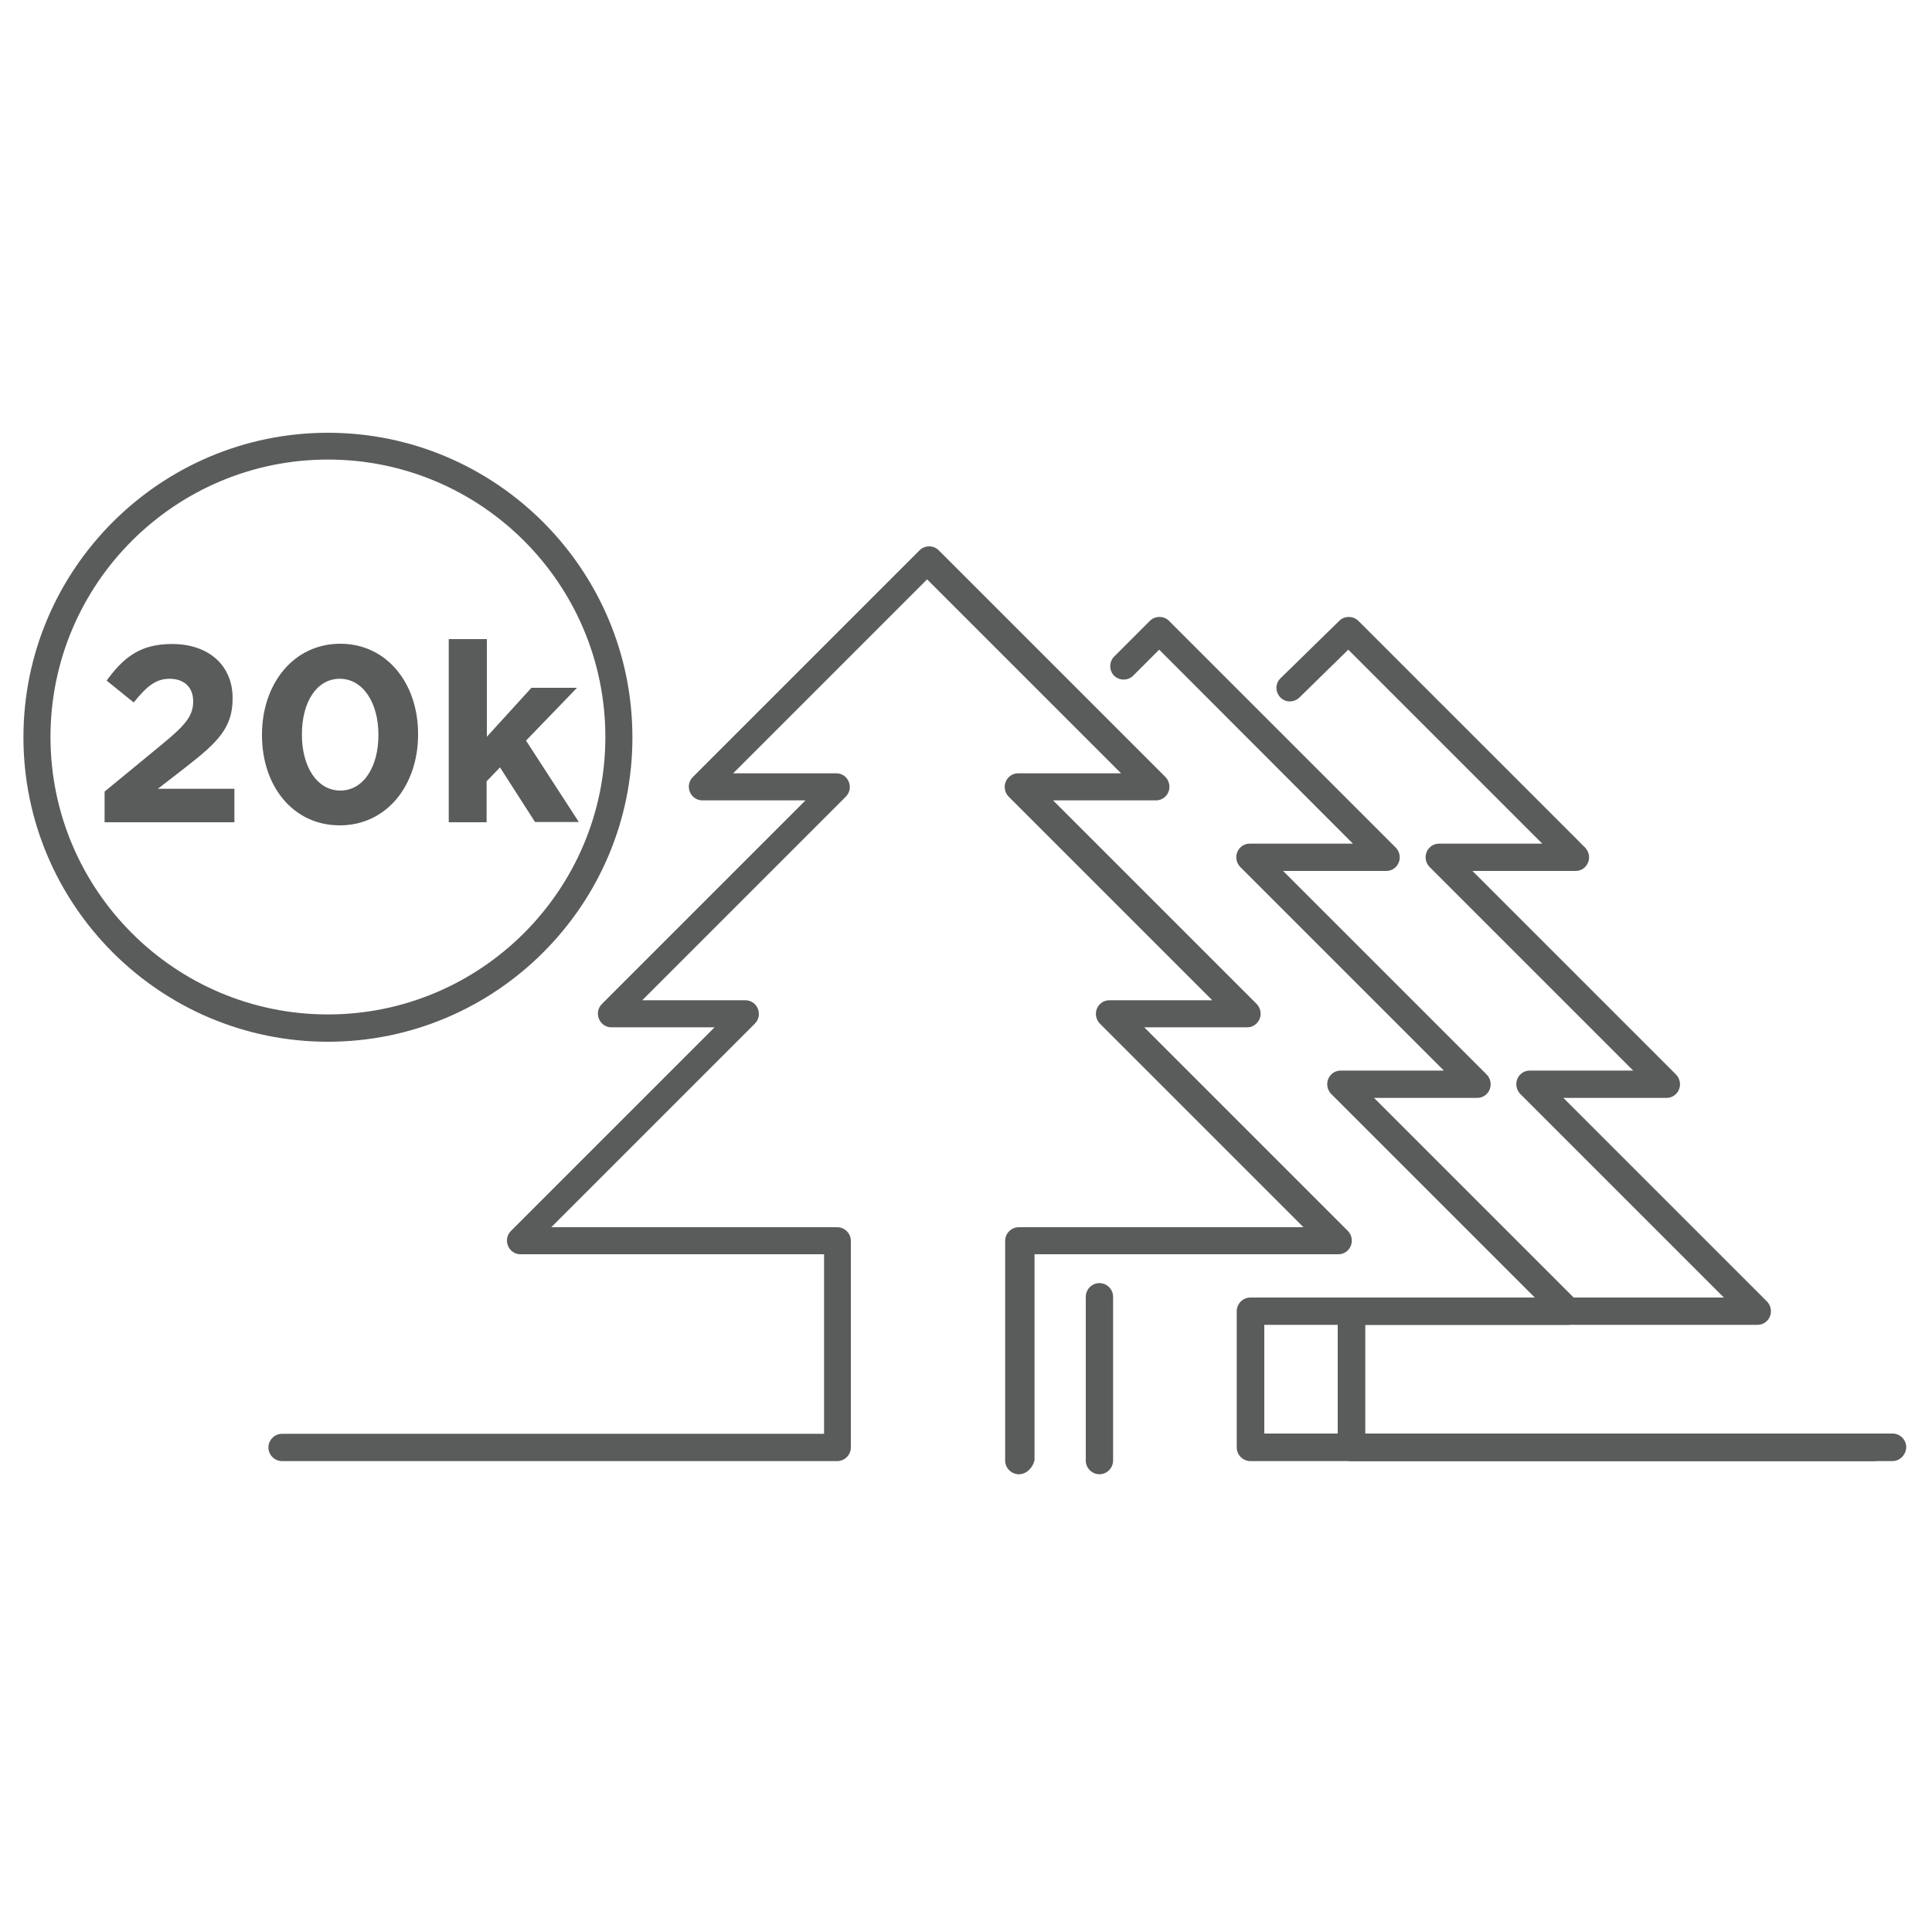 <svg id="Layer_1" xmlns="http://www.w3.org/2000/svg" viewBox="0 0 750 750"><style>.st0{fill:#5A5B5B;}</style><path class="st0" d="M727.3 567.2H485.4c-2.9 0-5.3-2.4-5.3-5.3V509c0-2.9 2.4-5.3 5.3-5.3h110.4l-79-79c-1.5-1.5-2-3.8-1.2-5.8s2.7-3.3 4.8-3.3h40.1l-79-79c-1.5-1.5-2-3.8-1.2-5.8s2.7-3.3 4.8-3.3h40.1L450 252.2l-10.1 10.1c-2 2-5.4 2-7.4 0s-2-5.4 0-7.4l13.9-13.9c2-2 5.4-2 7.4 0l88 88c1.5 1.5 2 3.8 1.2 5.8s-2.7 3.3-4.8 3.3h-40.1l79 79c1.5 1.5 2 3.8 1.2 5.8s-2.7 3.3-4.8 3.3h-40.1l79 79c1.5 1.5 2 3.8 1.2 5.8s-2.7 3.3-4.8 3.3h-118v42.2h236.5c2.9 0 5.3 2.4 5.3 5.3 0 3-2.4 5.4-5.3 5.4z"/><path class="st0" d="M734.6 567.2h-210c-2.9 0-5.3-2.4-5.3-5.3V509c0-2.9 2.4-5.3 5.3-5.3h144.6l-79-79c-1.5-1.5-2-3.8-1.2-5.8s2.7-3.3 4.8-3.3H634l-79-79c-1.5-1.5-2-3.8-1.2-5.8s2.7-3.3 4.8-3.3h40.1l-75.3-75.3-19 18.6c-2.1 2-5.4 2-7.4-.1s-2-5.4.1-7.4l22.8-22.3c2-2 5.4-2 7.4 0l88 88c1.5 1.5 2 3.8 1.2 5.8s-2.7 3.3-4.8 3.3h-40.1l79 79c1.5 1.5 2 3.8 1.2 5.8s-2.7 3.3-4.8 3.3h-40.1l79 79c1.5 1.5 2 3.8 1.2 5.8s-2.7 3.3-4.8 3.3H530v42.2h204.7c2.9 0 5.3 2.4 5.3 5.3-.1 3-2.5 5.4-5.4 5.4z"/><path class="st0" d="M395.5 572.3c-2.9 0-5.3-2.4-5.3-5.3v-85.3c0-2.9 2.4-5.3 5.3-5.3H506l-79-79c-1.5-1.5-2-3.8-1.2-5.8s2.7-3.3 4.8-3.3h40l-79-79c-1.5-1.5-2-3.8-1.2-5.8s2.7-3.3 4.8-3.3h40l-75.3-75.3-75.3 75.3h40.1c2.1 0 4 1.3 4.8 3.3.8 2 .4 4.2-1.2 5.8l-79 79h40.1c2.1 0 4 1.3 4.8 3.3.8 2 .4 4.2-1.2 5.8l-79 79h111c2.9 0 5.3 2.4 5.3 5.3v80.2c0 2.9-2.4 5.3-5.3 5.3H109.5c-2.9 0-5.3-2.4-5.3-5.3s2.4-5.3 5.3-5.3h210.4v-69.7H202c-2.1 0-4-1.3-4.8-3.3-.8-2-.4-4.2 1.2-5.8l79-79h-40.1c-2.1 0-4-1.3-4.8-3.3-.8-2-.4-4.2 1.2-5.8l79-79h-40.1c-2.1 0-4-1.3-4.8-3.3-.8-2-.4-4.2 1.2-5.8l88-88c2-2 5.4-2 7.4 0l88 88c1.5 1.5 2 3.8 1.2 5.8s-2.7 3.3-4.8 3.3h-40l79 79c1.5 1.5 2 3.8 1.2 5.8s-2.7 3.3-4.8 3.3h-40l79 79c1.5 1.5 2 3.8 1.2 5.8s-2.7 3.3-4.8 3.3h-118v80c-.7 2.9-3.1 5.4-6.1 5.4z"/><path class="st0" d="M426.8 572.3c-2.9 0-5.3-2.4-5.3-5.3v-63.6c0-2.9 2.4-5.3 5.3-5.3s5.3 2.4 5.3 5.3V567c0 2.8-2.3 5.3-5.3 5.3z"/><g><path class="st0" d="M127.3 404.4c-65.2 0-118.2-53.1-118.2-118.2C9.1 221 62.2 168 127.3 168c65.2 0 118.2 53.1 118.2 118.2.1 65.1-53 118.2-118.2 118.2zm0-226c-59.3 0-107.7 48.2-107.7 107.7 0 59.3 48.2 107.7 107.7 107.7 59.3 0 107.7-48.2 107.7-107.7 0-59.4-48.2-107.7-107.7-107.7z"/><path class="st0" d="M40.6 307.3l22.6-18.6c8.5-7 11.8-10.7 11.8-16.4 0-5.8-3.8-8.8-9.2-8.8-5.3 0-8.8 2.9-13.9 9.2l-10.5-8.5C48.1 255 54.6 250 66.8 250c14.2 0 23.5 8.3 23.5 21v.2c0 11.4-5.9 17-17.9 26.4l-11.1 8.6H91v13H40.6v-11.9zM101.7 285.4v-.2c0-19.8 12.3-35.3 30.4-35.3 18 0 30.2 15.3 30.2 35v.2c0 19.8-12.2 35.3-30.4 35.3s-30.2-15.3-30.2-35zm45.2 0v-.2c0-12.4-6-21.7-15-21.7s-14.7 9.1-14.7 21.5v.2c0 12.5 5.9 21.7 15 21.7 9-.1 14.7-9.3 14.7-21.5zM174.3 248.1H189V286l17.3-19H224l-19.8 20.5 20.5 31.6h-17l-13.6-21.2-5.2 5.4v15.9h-14.7v-71.1z"/></g></svg>